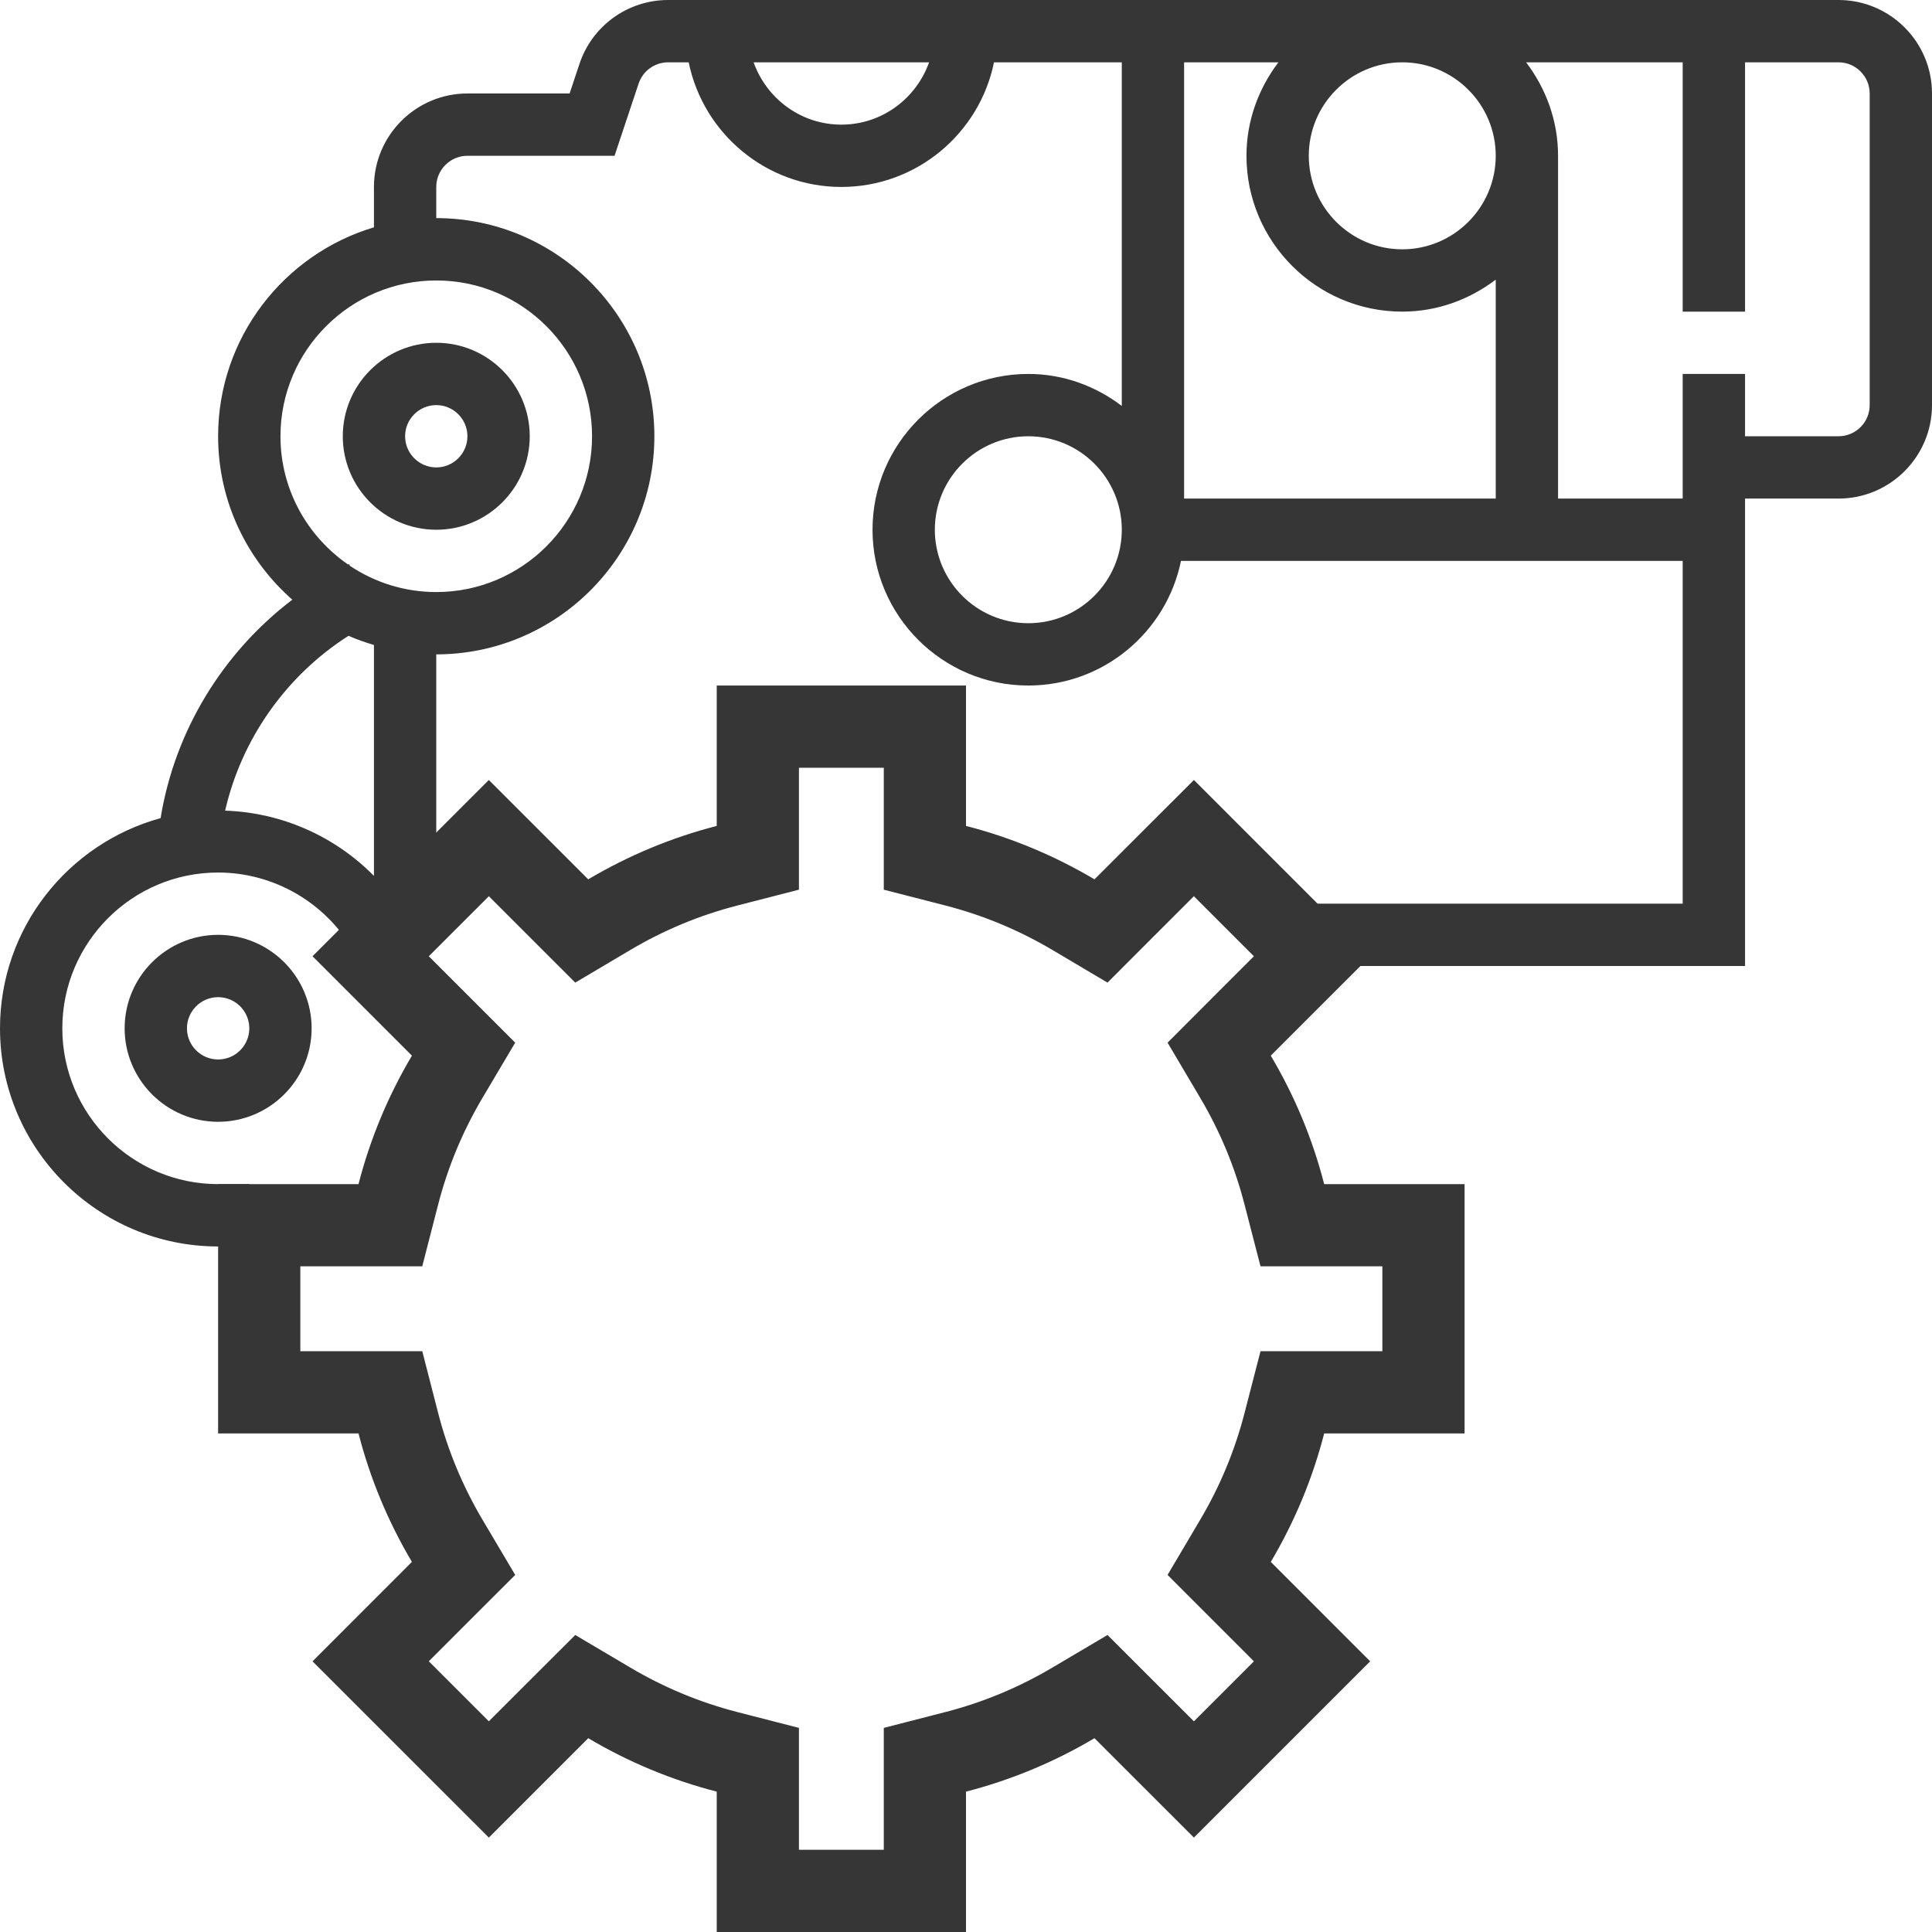 <svg width="47" height="47" viewBox="0 0 47 47" fill="none" xmlns="http://www.w3.org/2000/svg">
<path d="M5.306 22.742C4.053 22.742 3.032 23.762 3.032 25.016C3.032 26.27 4.053 27.29 5.306 27.29C6.56 27.29 7.581 26.27 7.581 25.016C7.581 23.762 6.56 22.742 5.306 22.742ZM5.306 25.774C4.889 25.774 4.548 25.435 4.548 25.016C4.548 24.598 4.889 24.258 5.306 24.258C5.724 24.258 6.065 24.598 6.065 25.016C6.065 25.435 5.724 25.774 5.306 25.774Z" fill="#363636"/>
<path d="M44.726 0H42.452H27.29H16.254C15.274 0 14.406 0.625 14.096 1.556L13.857 2.274H11.371C10.117 2.274 9.097 3.295 9.097 4.548V5.53C6.907 6.184 5.306 8.214 5.306 10.613C5.306 12.197 6.007 13.616 7.111 14.589C5.415 15.879 4.25 17.787 3.907 19.903C1.659 20.519 0 22.575 0 25.016C0 27.942 2.38 30.323 5.306 30.323H6.065V28.806H5.306C3.216 28.806 1.516 27.106 1.516 25.016C1.516 22.926 3.216 21.226 5.306 21.226C6.655 21.226 7.913 21.952 8.59 23.12L9.901 22.361C9.825 22.229 9.736 22.107 9.649 21.984H10.613V15.919C13.539 15.919 15.919 13.539 15.919 10.613C15.919 7.687 13.539 5.306 10.613 5.306V4.548C10.613 4.131 10.953 3.79 11.371 3.79H14.95L15.535 2.035C15.638 1.725 15.927 1.516 16.254 1.516H16.754C17.107 3.244 18.638 4.548 20.468 4.548C22.298 4.548 23.829 3.244 24.181 1.516H27.29V9.875C26.655 9.393 25.873 9.097 25.016 9.097C22.926 9.097 21.226 10.797 21.226 12.887C21.226 14.977 22.926 16.677 25.016 16.677C26.846 16.677 28.377 15.373 28.73 13.645H40.935V21.984H31.081V23.5H42.452V13.645V12.129H44.726C45.98 12.129 47 11.109 47 9.855V2.274C47 1.02 45.98 0 44.726 0ZM9.097 21.308C8.148 20.345 6.853 19.766 5.477 19.721C5.876 17.974 6.963 16.434 8.479 15.467C8.678 15.556 8.885 15.627 9.097 15.691V21.308ZM14.403 10.613C14.403 12.703 12.703 14.403 10.613 14.403C9.835 14.403 9.113 14.167 8.51 13.763L8.49 13.721C8.482 13.725 8.476 13.729 8.468 13.733C7.476 13.049 6.823 11.907 6.823 10.613C6.823 8.523 8.523 6.823 10.613 6.823C12.703 6.823 14.403 8.523 14.403 10.613ZM20.468 3.032C19.481 3.032 18.647 2.396 18.333 1.516H22.602C22.289 2.396 21.455 3.032 20.468 3.032ZM25.016 15.161C23.762 15.161 22.742 14.141 22.742 12.887C22.742 11.633 23.762 10.613 25.016 10.613C26.27 10.613 27.29 11.633 27.29 12.887C27.29 14.141 26.27 15.161 25.016 15.161ZM36.387 12.129H28.806V1.516H31.1C30.619 2.151 30.323 2.934 30.323 3.79C30.323 5.88 32.023 7.581 34.113 7.581C34.969 7.581 35.752 7.284 36.387 6.803V12.129ZM34.113 6.065C32.859 6.065 31.839 5.044 31.839 3.79C31.839 2.536 32.859 1.516 34.113 1.516C35.367 1.516 36.387 2.536 36.387 3.79C36.387 5.044 35.367 6.065 34.113 6.065ZM45.484 9.855C45.484 10.273 45.144 10.613 44.726 10.613H42.452V9.097H40.935V10.613V12.129H37.903V3.79C37.903 2.934 37.607 2.151 37.126 1.516H40.935V7.581H42.452V1.516H44.726C45.144 1.516 45.484 1.857 45.484 2.274V9.855Z" fill="#363636"/>
<path d="M8.339 10.613C8.339 11.867 9.359 12.887 10.613 12.887C11.867 12.887 12.887 11.867 12.887 10.613C12.887 9.359 11.867 8.339 10.613 8.339C9.359 8.339 8.339 9.359 8.339 10.613ZM11.371 10.613C11.371 11.03 11.031 11.371 10.613 11.371C10.195 11.371 9.855 11.03 9.855 10.613C9.855 10.195 10.195 9.855 10.613 9.855C11.031 9.855 11.371 10.195 11.371 10.613Z" fill="#363636"/>
<path d="M22.5 43.585V46H18.436V43.585V42.81L17.685 42.617C16.681 42.358 15.722 41.96 14.82 41.425L14.152 41.03L13.603 41.578L11.892 43.289L9.017 40.415L10.728 38.703L11.277 38.155L10.881 37.487C10.347 36.585 9.948 35.625 9.69 34.622L9.497 33.871H8.722H6.306V29.806H8.722H9.497L9.69 29.056C9.948 28.052 10.347 27.093 10.881 26.191L11.277 25.523L10.728 24.974L9.017 23.263L11.892 20.389L13.603 22.099L14.152 22.648L14.82 22.252C15.722 21.718 16.681 21.319 17.685 21.061L18.436 20.868V20.093V17.677H22.5V20.093V20.868L23.251 21.061C24.254 21.319 25.214 21.718 26.116 22.252L26.784 22.648L27.332 22.099L29.044 20.389L31.918 23.263L30.207 24.974L29.659 25.523L30.054 26.191C30.589 27.093 30.987 28.052 31.245 29.056L31.439 29.806H32.214H34.629V33.871H32.214H31.439L31.245 34.622C30.987 35.625 30.589 36.585 30.054 37.487L29.659 38.155L30.207 38.703L31.918 40.415L29.044 43.289L27.332 41.578L26.784 41.03L26.116 41.425C25.214 41.96 24.254 42.358 23.251 42.617L22.5 42.81V43.585Z" stroke="#363636" stroke-width="2"/>
</svg>
